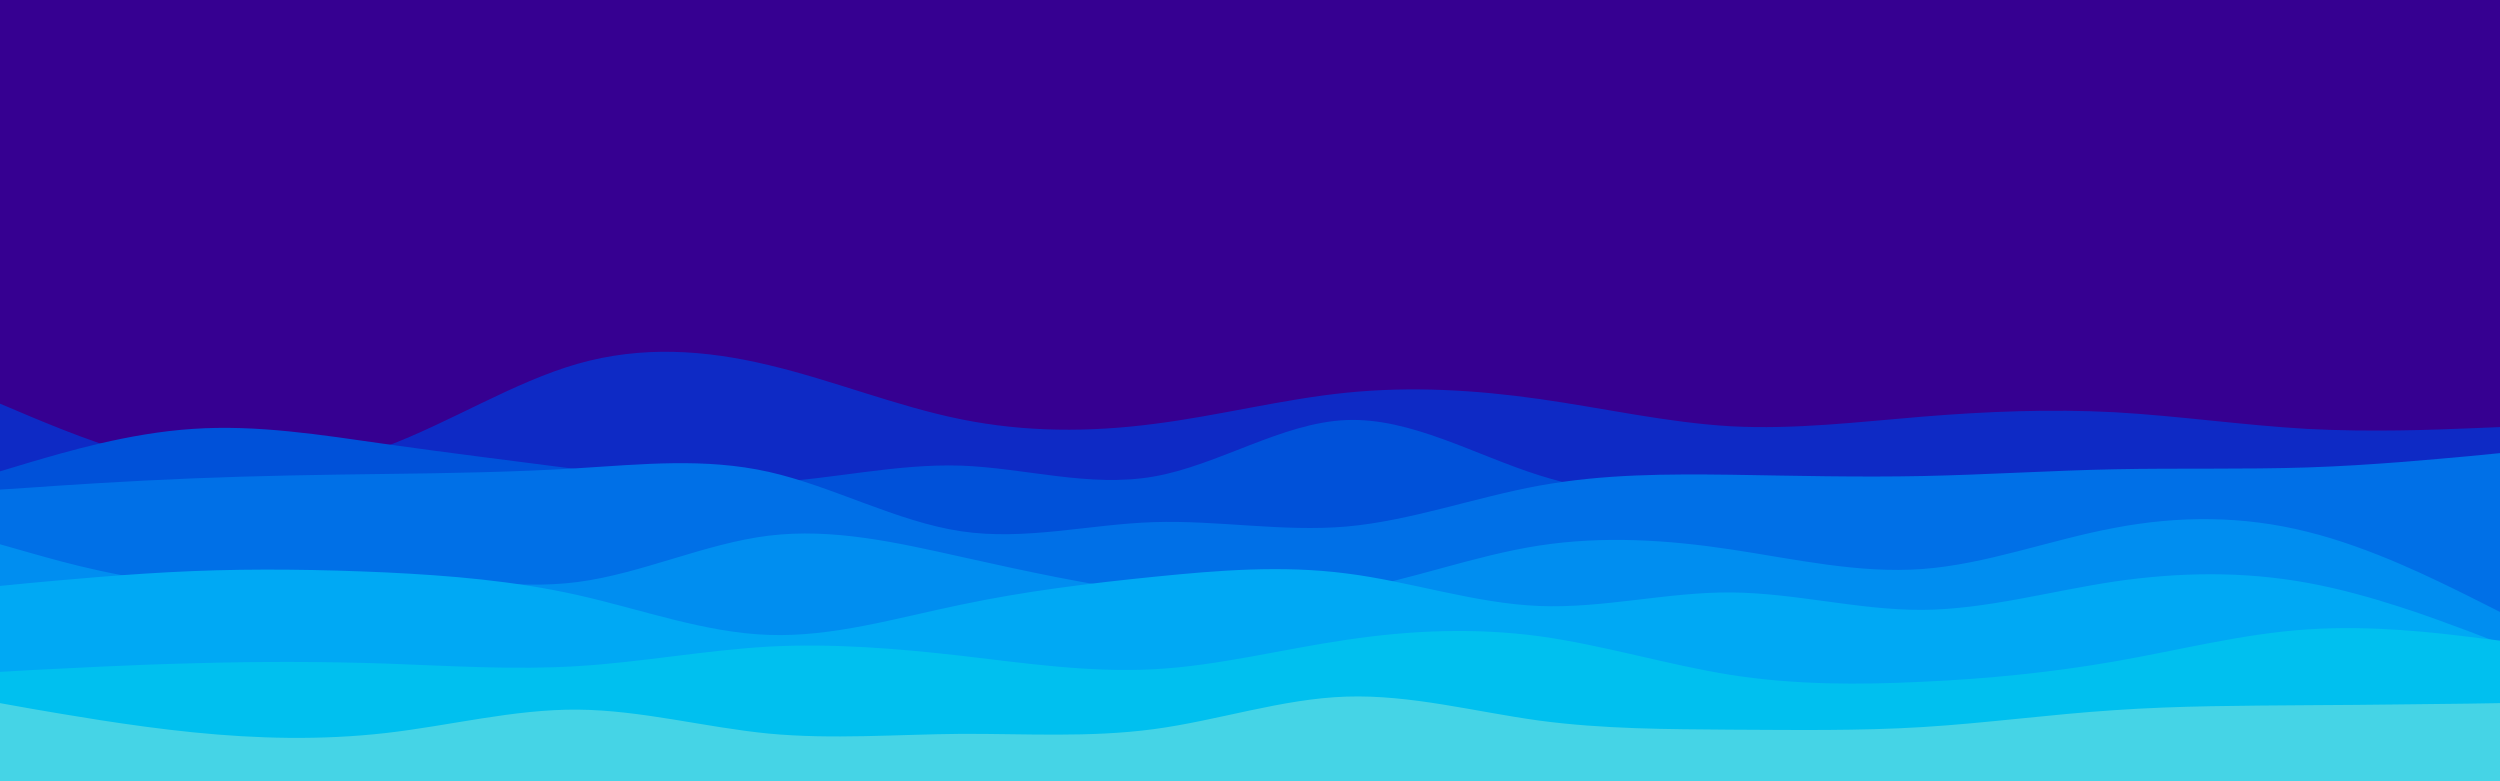 <svg id="visual" viewBox="0 0 960 300" width="960" height="300" xmlns="http://www.w3.org/2000/svg" xmlns:xlink="http://www.w3.org/1999/xlink" version="1.1"><rect x="0" y="0" width="960" height="300" fill="#360091"></rect><path d="M0 155L12.3 160.2C24.7 165.3 49.3 175.7 74 179.5C98.7 183.3 123.3 180.7 148 171.5C172.7 162.3 197.3 146.7 221.8 139.7C246.3 132.7 270.7 134.3 295.2 140.2C319.7 146 344.3 156 369 161C393.7 166 418.3 166 443 162.8C467.7 159.7 492.3 153.3 517 150.8C541.7 148.3 566.3 149.7 591 153.2C615.7 156.7 640.3 162.3 664.8 163.7C689.3 165 713.7 162 738.2 160C762.7 158 787.3 157 812 158.3C836.7 159.7 861.3 163.3 886 164.7C910.7 166 935.3 165 947.7 164.5L960 164L960 301L947.7 301C935.3 301 910.7 301 886 301C861.3 301 836.7 301 812 301C787.3 301 762.7 301 738.2 301C713.7 301 689.3 301 664.8 301C640.3 301 615.7 301 591 301C566.3 301 541.7 301 517 301C492.3 301 467.7 301 443 301C418.3 301 393.7 301 369 301C344.3 301 319.7 301 295.2 301C270.7 301 246.3 301 221.8 301C197.3 301 172.7 301 148 301C123.3 301 98.7 301 74 301C49.3 301 24.7 301 12.3 301L0 301Z" fill="#0e2ac5"></path><path d="M0 181L12.3 177.3C24.7 173.7 49.3 166.3 74 164.7C98.7 163 123.3 167 148 170.5C172.7 174 197.3 177 221.8 180.2C246.3 183.3 270.7 186.7 295.2 185.3C319.7 184 344.3 178 369 178.8C393.7 179.7 418.3 187.3 443 183C467.7 178.7 492.3 162.3 517 161.3C541.7 160.3 566.3 174.7 591 182.5C615.7 190.3 640.3 191.7 664.8 193.3C689.3 195 713.7 197 738.2 195C762.7 193 787.3 187 812 186.3C836.7 185.7 861.3 190.3 886 191.7C910.7 193 935.3 191 947.7 190L960 189L960 301L947.7 301C935.3 301 910.7 301 886 301C861.3 301 836.7 301 812 301C787.3 301 762.7 301 738.2 301C713.7 301 689.3 301 664.8 301C640.3 301 615.7 301 591 301C566.3 301 541.7 301 517 301C492.3 301 467.7 301 443 301C418.3 301 393.7 301 369 301C344.3 301 319.7 301 295.2 301C270.7 301 246.3 301 221.8 301C197.3 301 172.7 301 148 301C123.3 301 98.7 301 74 301C49.3 301 24.7 301 12.3 301L0 301Z" fill="#0051d9"></path><path d="M0 188L12.3 187.2C24.7 186.3 49.3 184.7 74 183.7C98.7 182.7 123.3 182.3 148 182C172.7 181.7 197.3 181.3 221.8 179.8C246.3 178.3 270.7 175.7 295.2 181.2C319.7 186.7 344.3 200.3 369 204C393.7 207.7 418.3 201.3 443 200.5C467.7 199.7 492.3 204.3 517 202.2C541.7 200 566.3 191 591 186.5C615.7 182 640.3 182 664.8 182.3C689.3 182.7 713.7 183.3 738.2 182.8C762.7 182.3 787.3 180.7 812 180.2C836.7 179.7 861.3 180.3 886 179.5C910.7 178.7 935.3 176.3 947.7 175.2L960 174L960 301L947.7 301C935.3 301 910.7 301 886 301C861.3 301 836.7 301 812 301C787.3 301 762.7 301 738.2 301C713.7 301 689.3 301 664.8 301C640.3 301 615.7 301 591 301C566.3 301 541.7 301 517 301C492.3 301 467.7 301 443 301C418.3 301 393.7 301 369 301C344.3 301 319.7 301 295.2 301C270.7 301 246.3 301 221.8 301C197.3 301 172.7 301 148 301C123.3 301 98.7 301 74 301C49.3 301 24.7 301 12.3 301L0 301Z" fill="#0070e7"></path><path d="M0 209L12.3 212.5C24.7 216 49.3 223 74 224.2C98.7 225.3 123.3 220.7 148 221C172.7 221.3 197.3 226.7 221.8 223.5C246.3 220.3 270.7 208.7 295.2 205.7C319.7 202.7 344.3 208.3 369 213.8C393.7 219.3 418.3 224.7 443 227.7C467.7 230.7 492.3 231.3 517 227C541.7 222.7 566.3 213.3 591 209.5C615.7 205.7 640.3 207.3 664.8 211C689.3 214.7 713.7 220.3 738.2 218.5C762.7 216.7 787.3 207.3 812 202.7C836.7 198 861.3 198 886 204.2C910.7 210.3 935.3 222.7 947.7 228.8L960 235L960 301L947.7 301C935.3 301 910.7 301 886 301C861.3 301 836.7 301 812 301C787.3 301 762.7 301 738.2 301C713.7 301 689.3 301 664.8 301C640.3 301 615.7 301 591 301C566.3 301 541.7 301 517 301C492.3 301 467.7 301 443 301C418.3 301 393.7 301 369 301C344.3 301 319.7 301 295.2 301C270.7 301 246.3 301 221.8 301C197.3 301 172.7 301 148 301C123.3 301 98.7 301 74 301C49.3 301 24.7 301 12.3 301L0 301Z" fill="#008ef0"></path><path d="M0 225L12.3 223.8C24.7 222.7 49.3 220.3 74 219.3C98.7 218.3 123.3 218.7 148 219.8C172.7 221 197.3 223 221.8 228.5C246.3 234 270.7 243 295.2 243.8C319.7 244.7 344.3 237.3 369 232.2C393.7 227 418.3 224 443 221.5C467.7 219 492.3 217 517 220.2C541.7 223.3 566.3 231.7 591 232.7C615.7 233.7 640.3 227.3 664.8 227.5C689.3 227.7 713.7 234.3 738.2 234.2C762.7 234 787.3 227 812 223.3C836.7 219.7 861.3 219.3 886 223.8C910.7 228.3 935.3 237.7 947.7 242.3L960 247L960 301L947.7 301C935.3 301 910.7 301 886 301C861.3 301 836.7 301 812 301C787.3 301 762.7 301 738.2 301C713.7 301 689.3 301 664.8 301C640.3 301 615.7 301 591 301C566.3 301 541.7 301 517 301C492.3 301 467.7 301 443 301C418.3 301 393.7 301 369 301C344.3 301 319.7 301 295.2 301C270.7 301 246.3 301 221.8 301C197.3 301 172.7 301 148 301C123.3 301 98.7 301 74 301C49.3 301 24.7 301 12.3 301L0 301Z" fill="#00a9f4"></path><path d="M0 258L12.3 257.3C24.7 256.7 49.3 255.3 74 254.7C98.7 254 123.3 254 148 254.8C172.7 255.7 197.3 257.3 221.8 255.8C246.3 254.3 270.7 249.7 295.2 248.3C319.7 247 344.3 249 369 251.8C393.7 254.7 418.3 258.3 443 257C467.7 255.7 492.3 249.3 517 245.7C541.7 242 566.3 241 591 244.3C615.7 247.7 640.3 255.3 664.8 259.2C689.3 263 713.7 263 738.2 261.8C762.7 260.7 787.3 258.3 812 254C836.7 249.7 861.3 243.3 886 241.7C910.7 240 935.3 243 947.7 244.5L960 246L960 301L947.7 301C935.3 301 910.7 301 886 301C861.3 301 836.7 301 812 301C787.3 301 762.7 301 738.2 301C713.7 301 689.3 301 664.8 301C640.3 301 615.7 301 591 301C566.3 301 541.7 301 517 301C492.3 301 467.7 301 443 301C418.3 301 393.7 301 369 301C344.3 301 319.7 301 295.2 301C270.7 301 246.3 301 221.8 301C197.3 301 172.7 301 148 301C123.3 301 98.7 301 74 301C49.3 301 24.7 301 12.3 301L0 301Z" fill="#00c0ef"></path><path d="M0 270L12.3 272.2C24.7 274.3 49.3 278.7 74 281.2C98.7 283.7 123.3 284.3 148 281.5C172.7 278.7 197.3 272.3 221.8 272.5C246.3 272.7 270.7 279.3 295.2 281.7C319.7 284 344.3 282 369 281.8C393.7 281.7 418.3 283.3 443 280C467.7 276.7 492.3 268.3 517 267.5C541.7 266.7 566.3 273.3 591 276.7C615.7 280 640.3 280 664.8 280.2C689.3 280.3 713.7 280.7 738.2 279.2C762.7 277.7 787.3 274.3 812 272.7C836.7 271 861.3 271 886 270.8C910.7 270.7 935.3 270.3 947.7 270.2L960 270L960 301L947.7 301C935.3 301 910.7 301 886 301C861.3 301 836.7 301 812 301C787.3 301 762.7 301 738.2 301C713.7 301 689.3 301 664.8 301C640.3 301 615.7 301 591 301C566.3 301 541.7 301 517 301C492.3 301 467.7 301 443 301C418.3 301 393.7 301 369 301C344.3 301 319.7 301 295.2 301C270.7 301 246.3 301 221.8 301C197.3 301 172.7 301 148 301C123.3 301 98.7 301 74 301C49.3 301 24.7 301 12.3 301L0 301Z" fill="#45d4e6"></path></svg>
